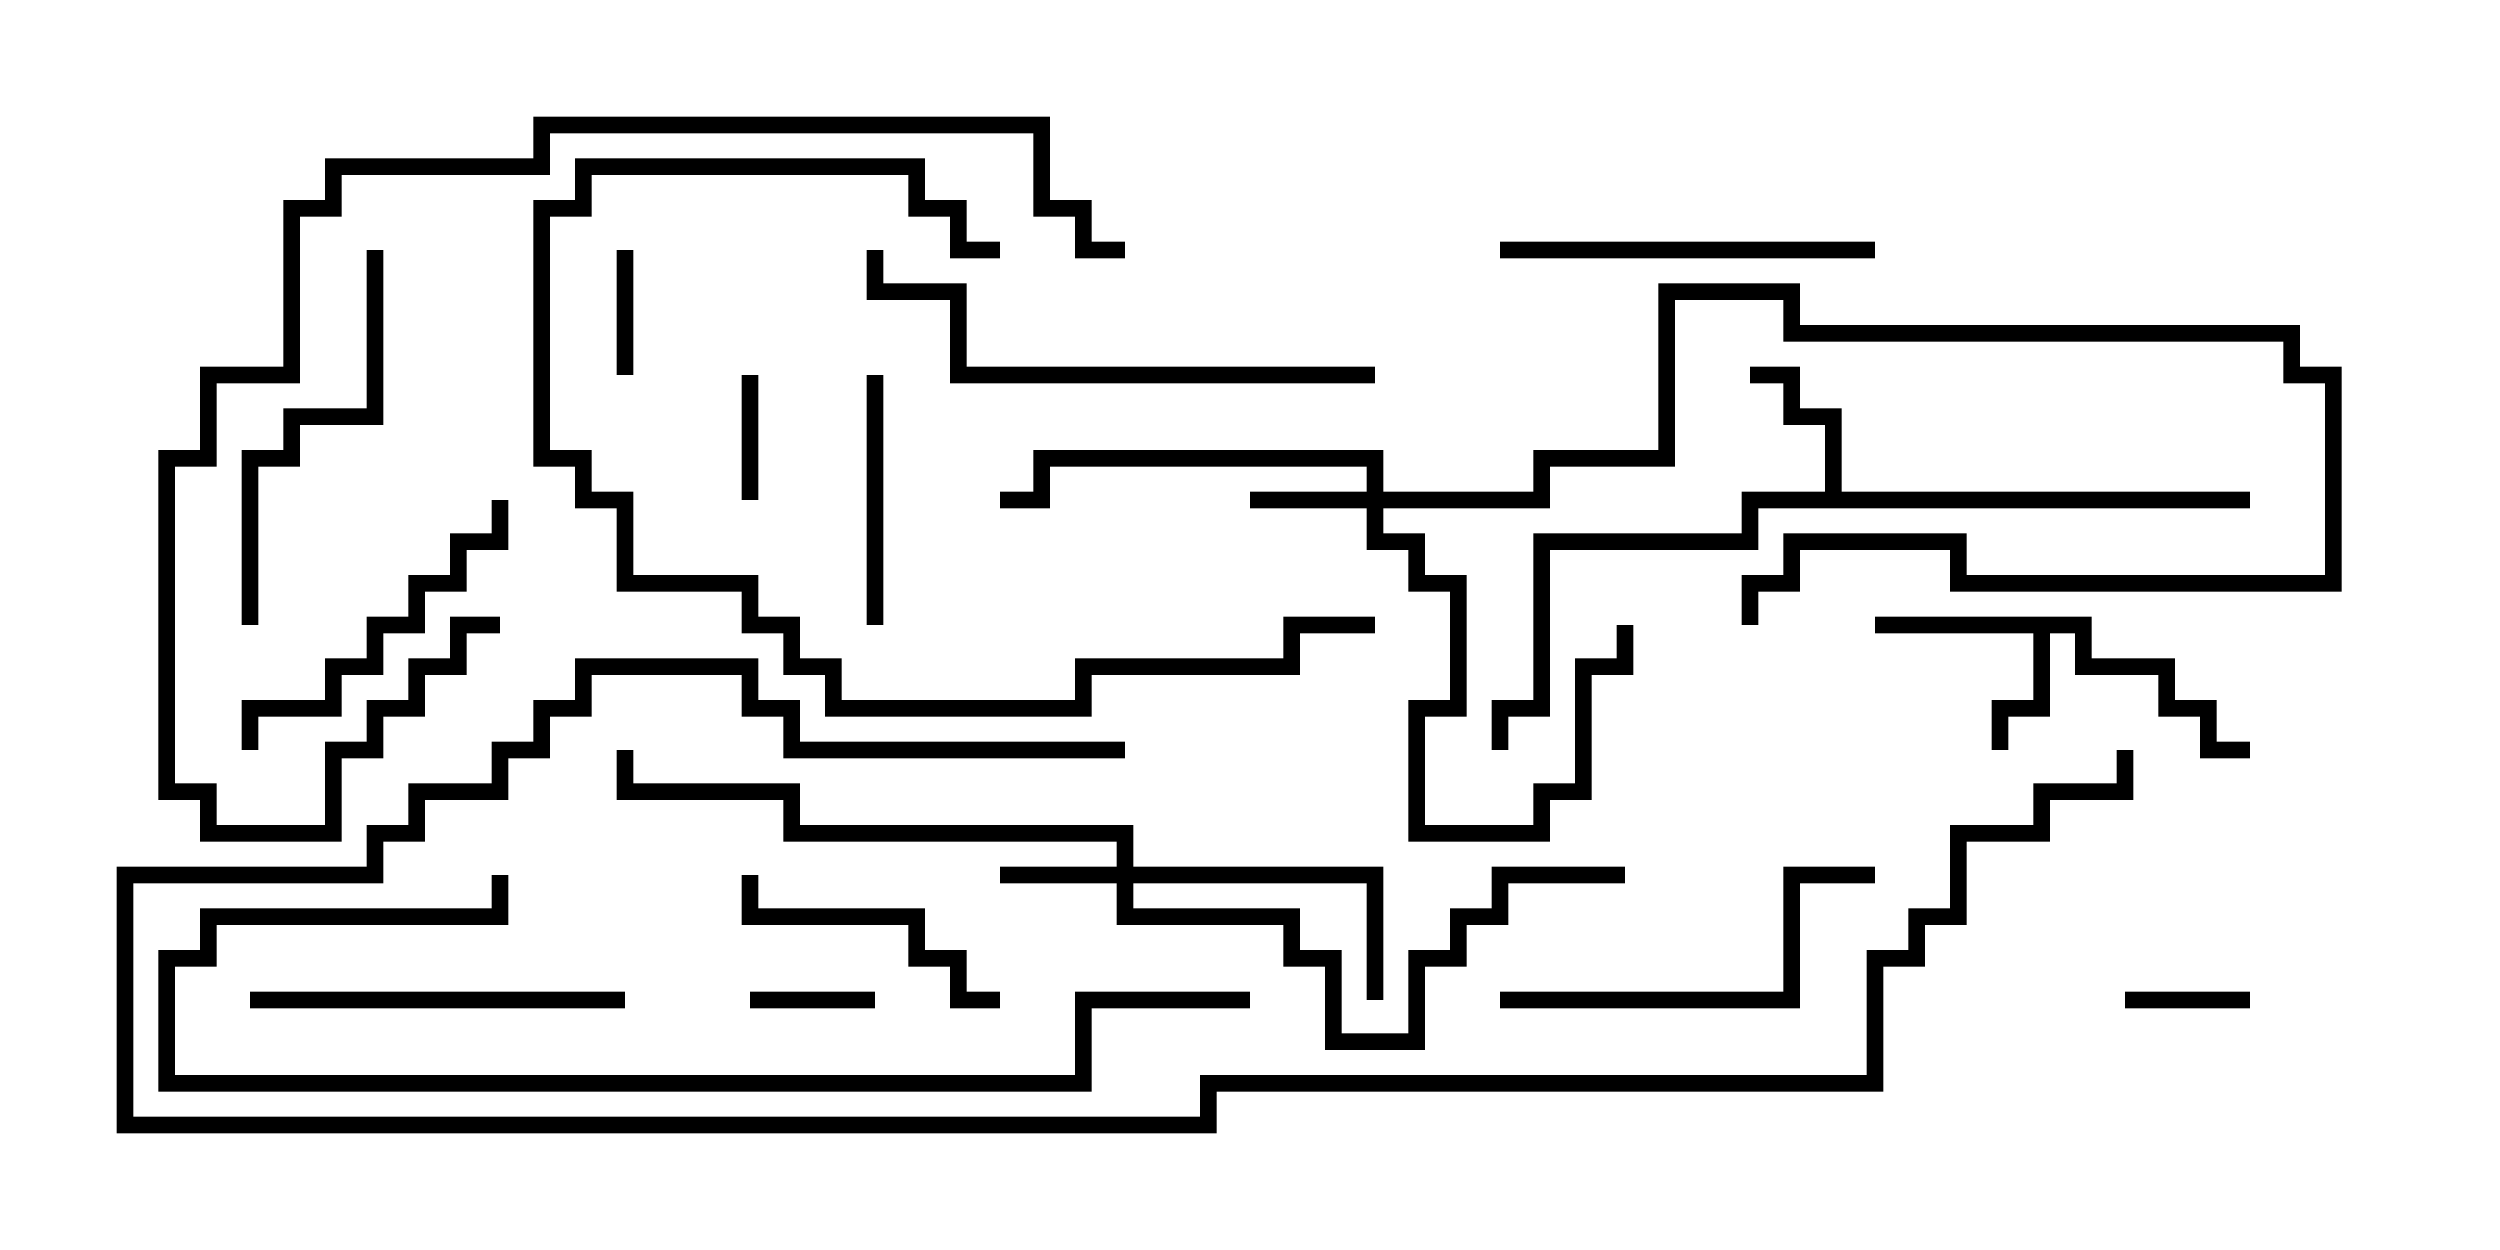 <svg version="1.1" width="30" height="15" xmlns="http://www.w3.org/2000/svg"><path d="M25.1,7.4L25.1,7.9L26.1,7.9L26.1,8.4L26.6,8.4L26.6,8.9L27,8.9L27,9.1L26.4,9.1L26.4,8.6L25.9,8.6L25.9,8.1L24.9,8.1L24.9,7.6L24.6,7.6L24.6,8.6L24.1,8.6L24.1,9L23.9,9L23.9,8.4L24.4,8.4L24.4,7.6L22.5,7.6L22.5,7.4z" stroke="none"/><path d="M21.9,5.9L21.9,5.1L21.4,5.1L21.4,4.6L21,4.6L21,4.4L21.6,4.4L21.6,4.9L22.1,4.9L22.1,5.9L27,5.9L27,6.1L21.1,6.1L21.1,6.6L18.6,6.6L18.6,8.6L18.1,8.6L18.1,9L17.9,9L17.9,8.4L18.4,8.4L18.4,6.4L20.9,6.4L20.9,5.9z" stroke="none"/><path d="M16.4,5.9L16.4,5.6L12.6,5.6L12.6,6.1L12,6.1L12,5.9L12.4,5.9L12.4,5.4L16.6,5.4L16.6,5.9L18.4,5.9L18.4,5.4L19.9,5.4L19.9,3.4L21.6,3.4L21.6,3.9L27.6,3.9L27.6,4.4L28.1,4.4L28.1,7.1L23.4,7.1L23.4,6.6L21.6,6.6L21.6,7.1L21.1,7.1L21.1,7.5L20.9,7.5L20.9,6.9L21.4,6.9L21.4,6.4L23.6,6.4L23.6,6.9L27.9,6.9L27.9,4.6L27.4,4.6L27.4,4.1L21.4,4.1L21.4,3.6L20.1,3.6L20.1,5.6L18.6,5.6L18.6,6.1L16.6,6.1L16.6,6.4L17.1,6.4L17.1,6.9L17.6,6.9L17.6,8.6L17.1,8.6L17.1,9.9L18.4,9.9L18.4,9.4L18.9,9.4L18.9,7.9L19.4,7.9L19.4,7.5L19.6,7.5L19.6,8.1L19.1,8.1L19.1,9.6L18.6,9.6L18.6,10.1L16.9,10.1L16.9,8.4L17.4,8.4L17.4,7.1L16.9,7.1L16.9,6.6L16.4,6.6L16.4,6.1L15,6.1L15,5.9z" stroke="none"/><path d="M13.4,10.4L13.4,10.1L9.4,10.1L9.4,9.6L7.4,9.6L7.4,9L7.6,9L7.6,9.4L9.6,9.4L9.6,9.9L13.6,9.9L13.6,10.4L16.6,10.4L16.6,12L16.4,12L16.4,10.6L13.6,10.6L13.6,10.9L15.6,10.9L15.6,11.4L16.1,11.4L16.1,12.4L16.9,12.4L16.9,11.4L17.4,11.4L17.4,10.9L17.9,10.9L17.9,10.4L19.5,10.4L19.5,10.6L18.1,10.6L18.1,11.1L17.6,11.1L17.6,11.6L17.1,11.6L17.1,12.6L15.9,12.6L15.9,11.6L15.4,11.6L15.4,11.1L13.4,11.1L13.4,10.6L12,10.6L12,10.4z" stroke="none"/><path d="M7.6,4.5L7.4,4.5L7.4,3L7.6,3z" stroke="none"/><path d="M10.5,11.9L10.5,12.1L9,12.1L9,11.9z" stroke="none"/><path d="M27,11.9L27,12.1L25.5,12.1L25.5,11.9z" stroke="none"/><path d="M9.1,6L8.9,6L8.9,4.5L9.1,4.5z" stroke="none"/><path d="M10.6,7.5L10.4,7.5L10.4,4.5L10.6,4.5z" stroke="none"/><path d="M12,11.9L12,12.1L11.4,12.1L11.4,11.6L10.9,11.6L10.9,11.1L8.9,11.1L8.9,10.5L9.1,10.5L9.1,10.9L11.1,10.9L11.1,11.4L11.6,11.4L11.6,11.9z" stroke="none"/><path d="M5.9,6L6.1,6L6.1,6.6L5.6,6.6L5.6,7.1L5.1,7.1L5.1,7.6L4.6,7.6L4.6,8.1L4.1,8.1L4.1,8.6L3.1,8.6L3.1,9L2.9,9L2.9,8.4L3.9,8.4L3.9,7.9L4.4,7.9L4.4,7.4L4.9,7.4L4.9,6.9L5.4,6.9L5.4,6.4L5.9,6.4z" stroke="none"/><path d="M7.5,11.9L7.5,12.1L3,12.1L3,11.9z" stroke="none"/><path d="M18,3.1L18,2.9L22.5,2.9L22.5,3.1z" stroke="none"/><path d="M4.4,3L4.6,3L4.6,5.1L3.6,5.1L3.6,5.6L3.1,5.6L3.1,7.5L2.9,7.5L2.9,5.4L3.4,5.4L3.4,4.9L4.4,4.9z" stroke="none"/><path d="M18,12.1L18,11.9L21.4,11.9L21.4,10.4L22.5,10.4L22.5,10.6L21.6,10.6L21.6,12.1z" stroke="none"/><path d="M16.5,4.4L16.5,4.6L11.4,4.6L11.4,3.6L10.4,3.6L10.4,3L10.6,3L10.6,3.4L11.6,3.4L11.6,4.4z" stroke="none"/><path d="M12,2.9L12,3.1L11.4,3.1L11.4,2.6L10.9,2.6L10.9,2.1L7.1,2.1L7.1,2.6L6.6,2.6L6.6,5.4L7.1,5.4L7.1,5.9L7.6,5.9L7.6,6.9L9.1,6.9L9.1,7.4L9.6,7.4L9.6,7.9L10.1,7.9L10.1,8.4L12.9,8.4L12.9,7.9L15.4,7.9L15.4,7.4L16.5,7.4L16.5,7.6L15.6,7.6L15.6,8.1L13.1,8.1L13.1,8.6L9.9,8.6L9.9,8.1L9.4,8.1L9.4,7.6L8.9,7.6L8.9,7.1L7.4,7.1L7.4,6.1L6.9,6.1L6.9,5.6L6.4,5.6L6.4,2.4L6.9,2.4L6.9,1.9L11.1,1.9L11.1,2.4L11.6,2.4L11.6,2.9z" stroke="none"/><path d="M6,7.4L6,7.6L5.6,7.6L5.6,8.1L5.1,8.1L5.1,8.6L4.6,8.6L4.6,9.1L4.1,9.1L4.1,10.1L2.4,10.1L2.4,9.6L1.9,9.6L1.9,5.4L2.4,5.4L2.4,4.4L3.4,4.4L3.4,2.4L3.9,2.4L3.9,1.9L6.4,1.9L6.4,1.4L12.6,1.4L12.6,2.4L13.1,2.4L13.1,2.9L13.5,2.9L13.5,3.1L12.9,3.1L12.9,2.6L12.4,2.6L12.4,1.6L6.6,1.6L6.6,2.1L4.1,2.1L4.1,2.6L3.6,2.6L3.6,4.6L2.6,4.6L2.6,5.6L2.1,5.6L2.1,9.4L2.6,9.4L2.6,9.9L3.9,9.9L3.9,8.9L4.4,8.9L4.4,8.4L4.9,8.4L4.9,7.9L5.4,7.9L5.4,7.4z" stroke="none"/><path d="M15,11.9L15,12.1L13.1,12.1L13.1,13.1L1.9,13.1L1.9,11.4L2.4,11.4L2.4,10.9L5.9,10.9L5.9,10.5L6.1,10.5L6.1,11.1L2.6,11.1L2.6,11.6L2.1,11.6L2.1,12.9L12.9,12.9L12.9,11.9z" stroke="none"/><path d="M25.4,9L25.6,9L25.6,9.6L24.6,9.6L24.6,10.1L23.6,10.1L23.6,11.1L23.1,11.1L23.1,11.6L22.6,11.6L22.6,13.1L14.6,13.1L14.6,13.6L1.4,13.6L1.4,10.4L4.4,10.4L4.4,9.9L4.9,9.9L4.9,9.4L5.9,9.4L5.9,8.9L6.4,8.9L6.4,8.4L6.9,8.4L6.9,7.9L9.1,7.9L9.1,8.4L9.6,8.4L9.6,8.9L13.5,8.9L13.5,9.1L9.4,9.1L9.4,8.6L8.9,8.6L8.9,8.1L7.1,8.1L7.1,8.6L6.6,8.6L6.6,9.1L6.1,9.1L6.1,9.6L5.1,9.6L5.1,10.1L4.6,10.1L4.6,10.6L1.6,10.6L1.6,13.4L14.4,13.4L14.4,12.9L22.4,12.9L22.4,11.4L22.9,11.4L22.9,10.9L23.4,10.9L23.4,9.9L24.4,9.9L24.4,9.4L25.4,9.4z" stroke="none"/></svg>